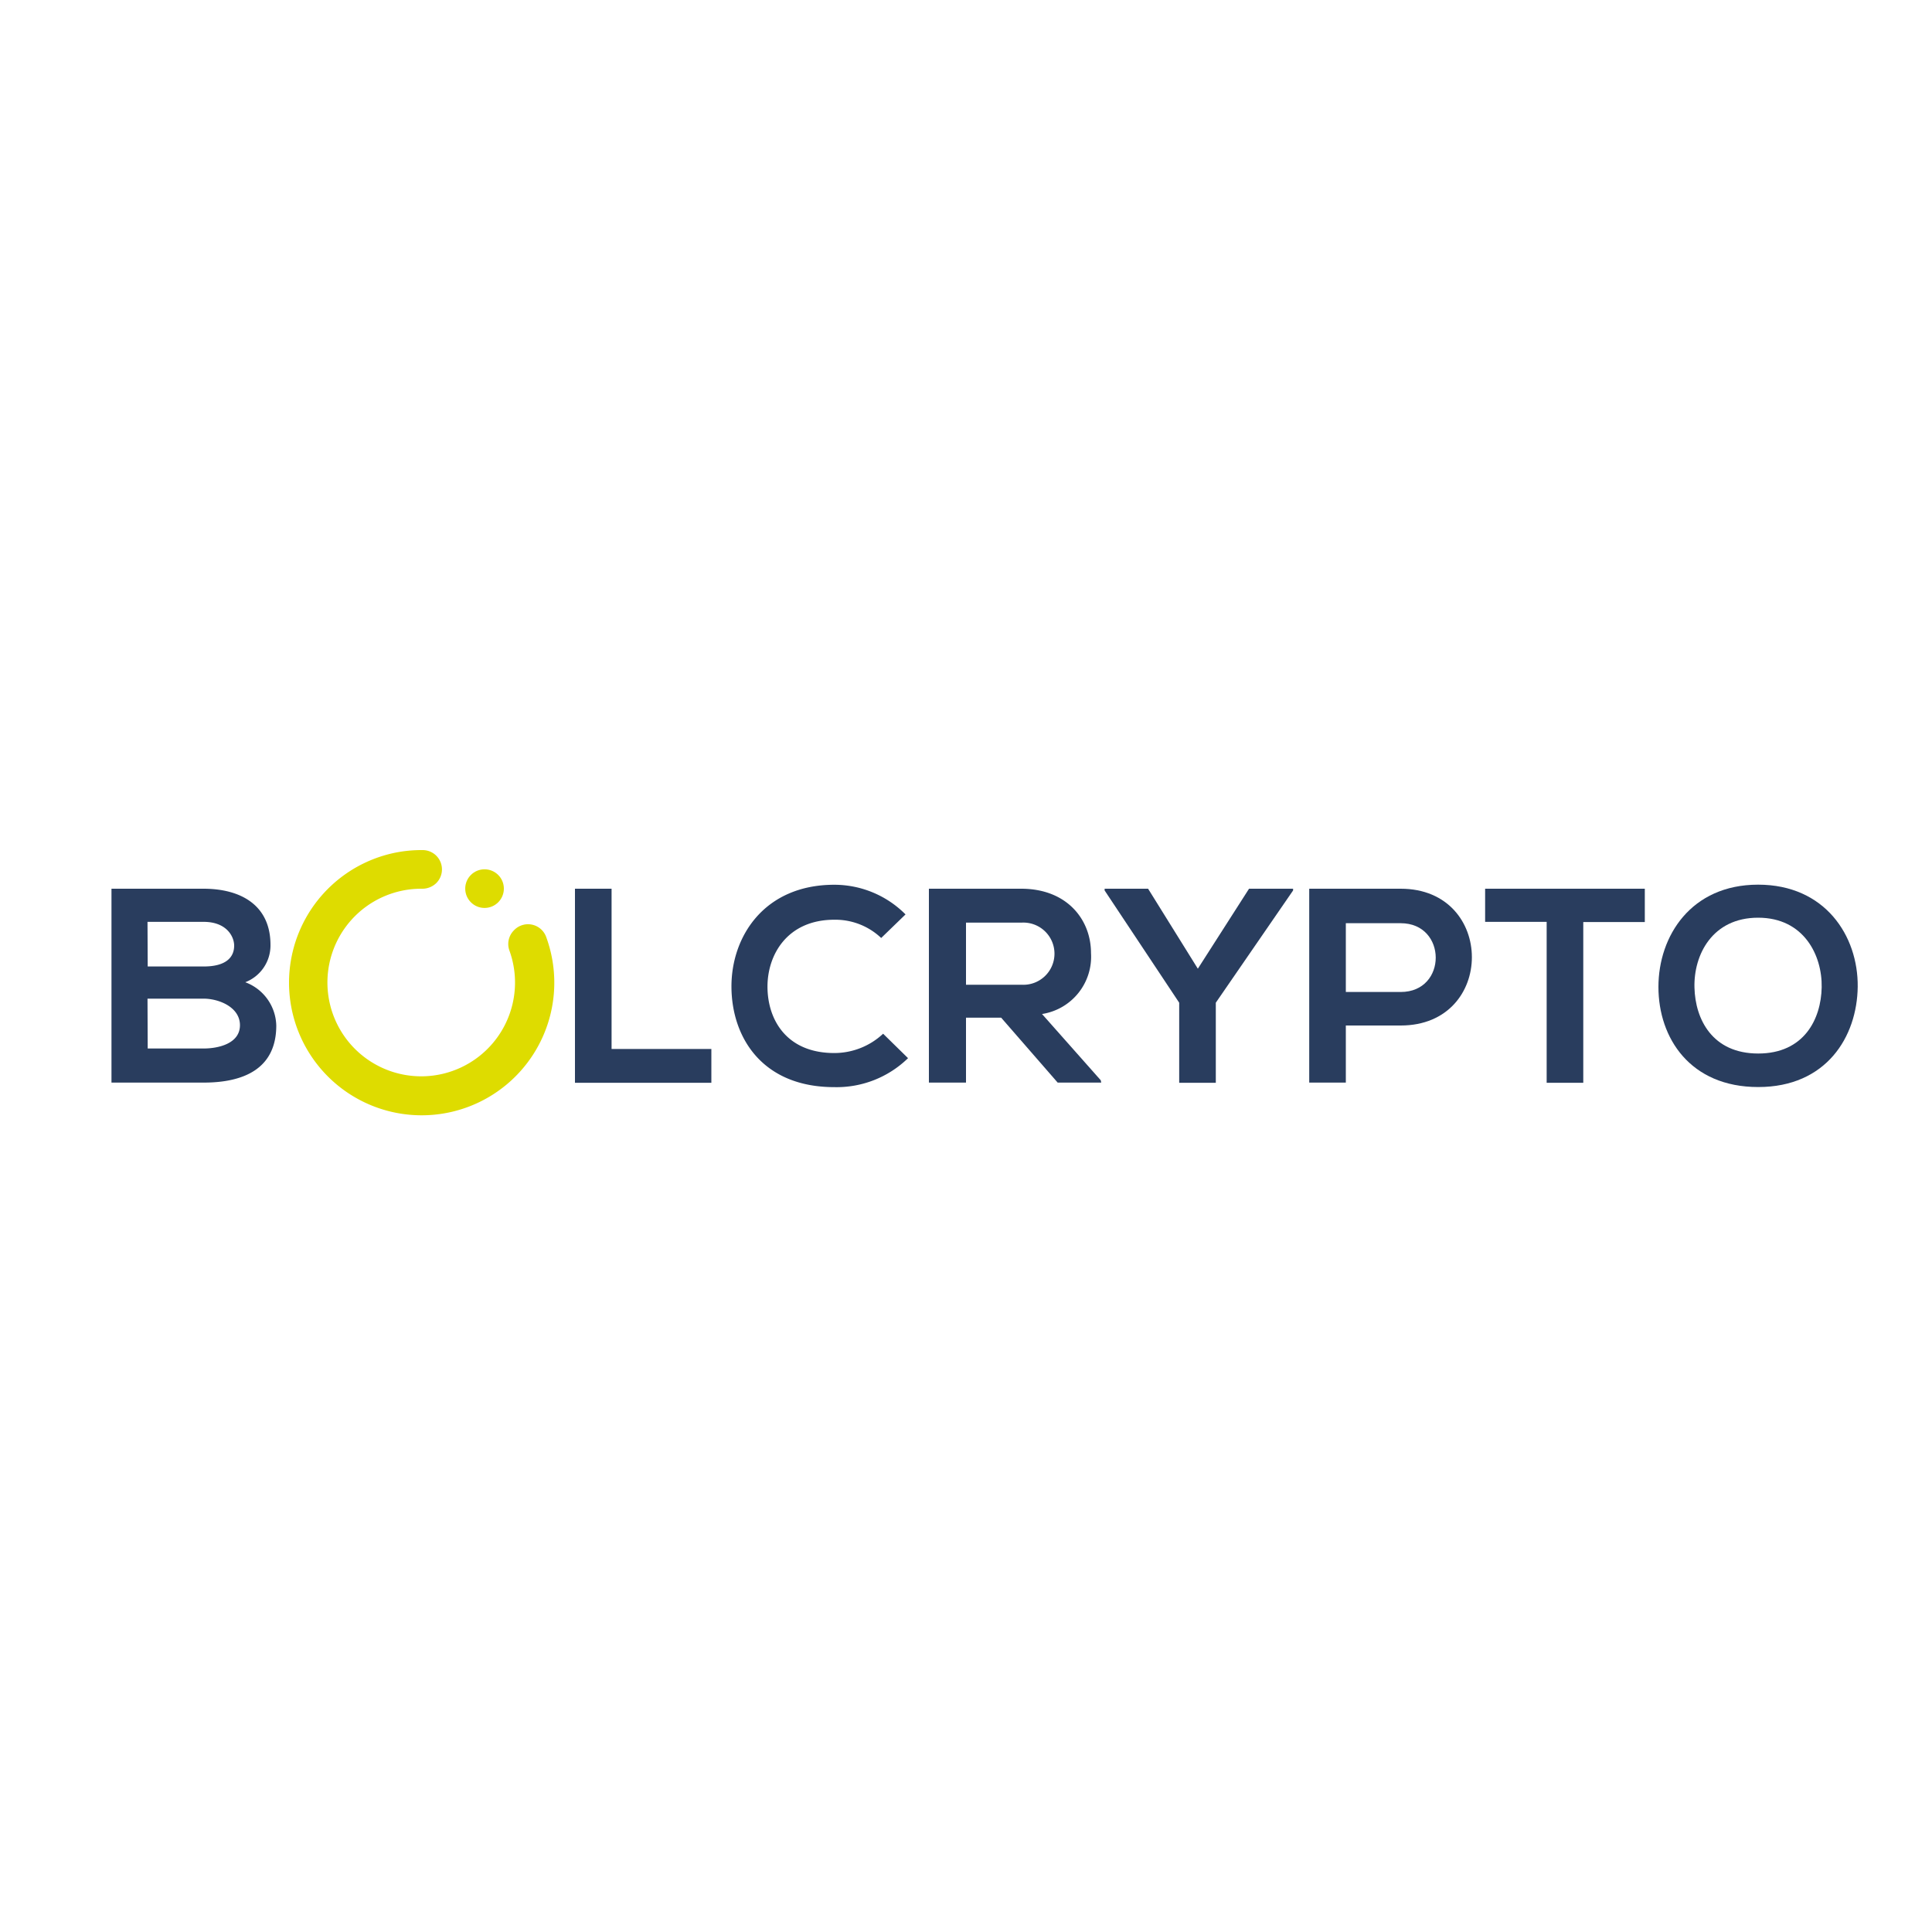 <svg id="Layer_1" data-name="Layer 1" xmlns="http://www.w3.org/2000/svg" viewBox="0 0 200 200"><defs><style>.cls-1{fill:#293d5e;}.cls-2{fill:#dedc00;}</style></defs><title>brands</title><path class="cls-1" d="M28,97.81a4.08,4.08,0,0,1-2.61,3.87,4.91,4.91,0,0,1,3.21,4.48c0,4.47-3.36,5.91-7.52,5.91H11.54V92h9.52C25,92,28,93.76,28,97.81Zm-12.71,2.24h5.79c2.38,0,3.16-1,3.16-2.16,0-.91-.75-2.46-3.16-2.46H15.27Zm0,8.49h5.79c1.55,0,3.76-.52,3.76-2.41s-2.21-2.75-3.76-2.75H15.27Z"/><path class="cls-1" d="M63.31,92v16.59H73.64v3.5H59.52V92Z"/><path class="cls-1" d="M94,109.54a10.59,10.59,0,0,1-7.63,3c-7.46,0-10.62-5.14-10.65-10.36s3.39-10.59,10.65-10.59a10.4,10.4,0,0,1,7.37,3.07l-2.52,2.44a6.9,6.9,0,0,0-4.85-1.89c-4.85,0-6.95,3.61-6.92,7s2,6.8,6.92,6.8a7.4,7.4,0,0,0,5.05-2Z"/><path class="cls-1" d="M114,112.07h-4.51l-5.85-6.72H100v6.72H96.16V92l9.55,0c4.74,0,7.23,3.19,7.23,6.66a6,6,0,0,1-5.07,6.31l6.08,6.86ZM100,95.51v6.43h5.76a3.22,3.22,0,1,0,0-6.43Z"/><path class="cls-1" d="M124,100.28,129.3,92h4.56v.18l-8,11.62v8.29h-3.79v-8.29l-7.72-11.62V92h4.5Z"/><path class="cls-1" d="M145,106.16h-5.68v5.91h-3.79V92L145,92C154.81,92,154.84,106.16,145,106.16Zm-5.68-3.47H145c4.85,0,4.82-7.12,0-7.12h-5.68Z"/><path class="cls-1" d="M160.11,95.43h-6.37V92h16.53v3.45H163.9v16.64h-3.79Z"/><path class="cls-1" d="M192.31,102.14c-.06,5.19-3.25,10.39-10.3,10.39s-10.33-5.08-10.33-10.36S175.06,91.58,182,91.58,192.36,96.89,192.31,102.14Zm-16.9.09c.08,3.3,1.86,6.83,6.6,6.83s6.51-3.56,6.57-6.86S186.74,95,182,95,175.32,98.84,175.41,102.23Z"/><path class="cls-2" d="M53.2,96.31h0a2,2,0,0,0-.47,2.08A9.71,9.71,0,1,1,43.61,92h.09a2.06,2.06,0,0,0,1.47-.59h0A2,2,0,0,0,43.73,88a14.15,14.15,0,0,0-2,.13,13.73,13.73,0,1,0,14.83,8.92A2,2,0,0,0,53.2,96.31Z"/><circle class="cls-2" cx="50.16" cy="91.99" r="2"/></svg>